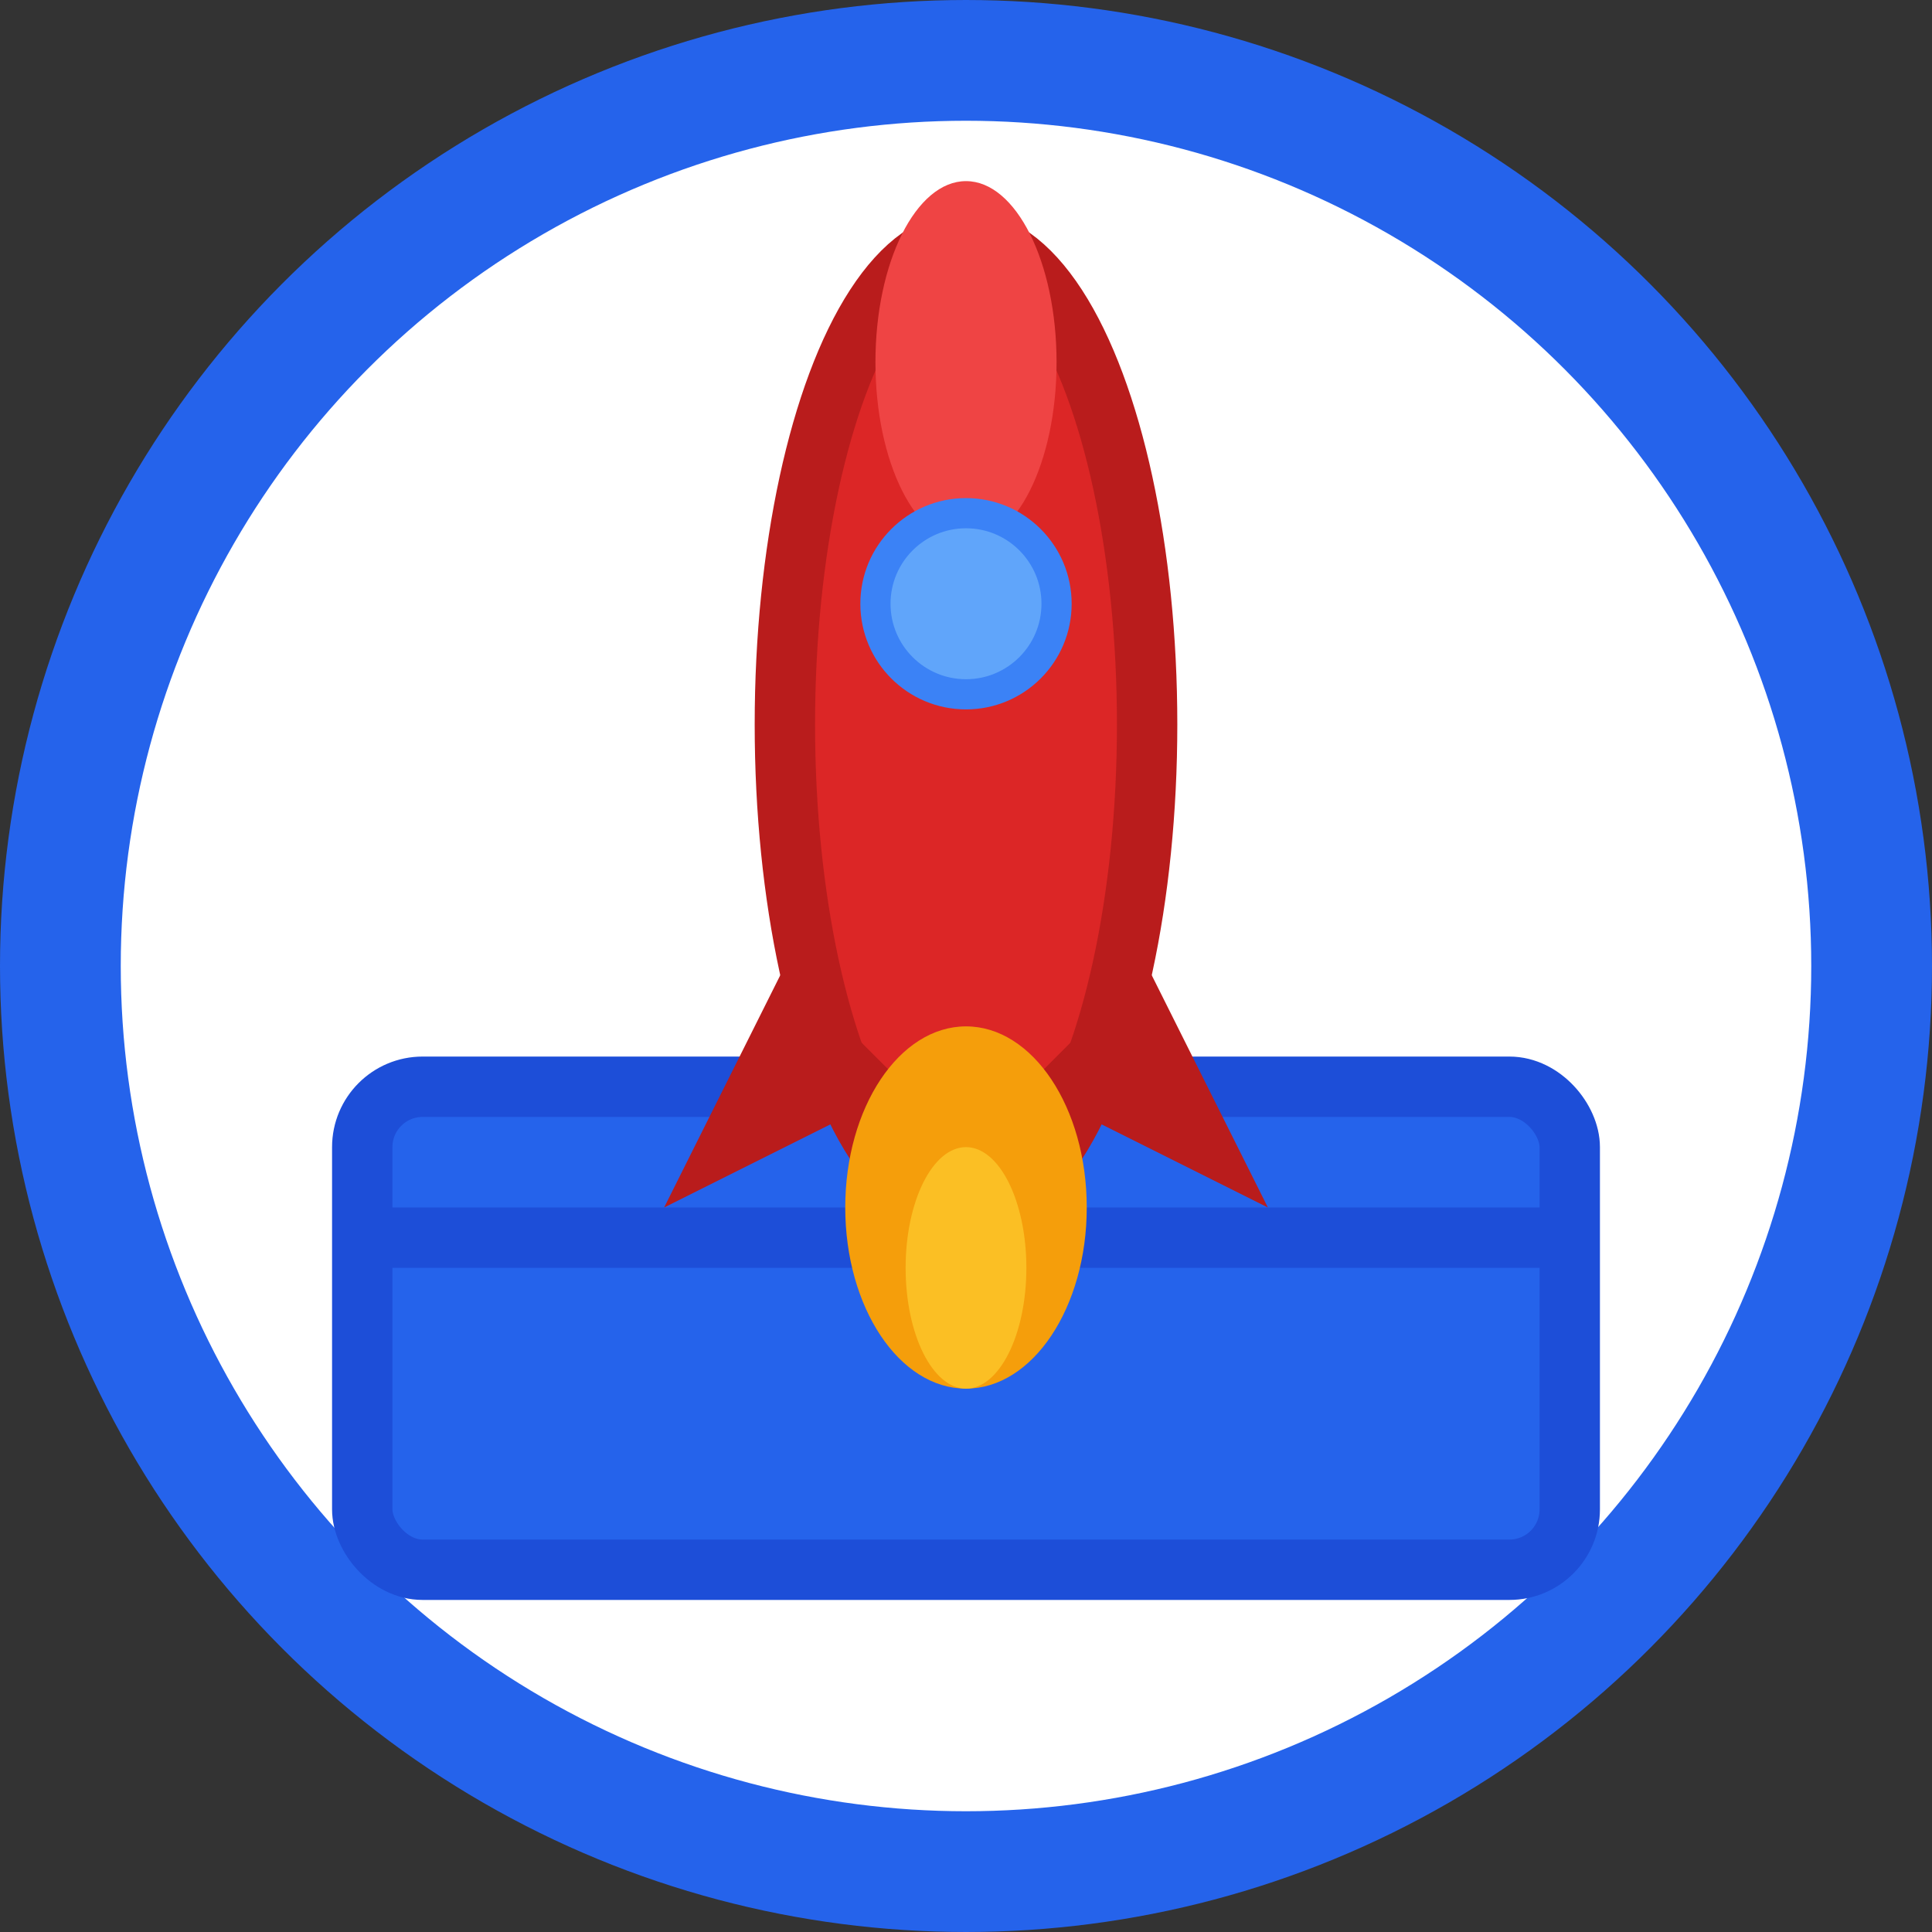 <svg width="32" height="32" viewBox="0 0 32 32" xmlns="http://www.w3.org/2000/svg">
  <rect x="0" y="0" width="32" height="32" fill="#333333" stroke="none"/>
  <!-- White background circle for better visibility -->
  <circle cx="16" cy="16" r="15" fill="white" stroke="#2563eb" stroke-width="2"/>
  
  <!-- Book base - larger and more prominent -->
  <rect x="6" y="18" width="20" height="8" rx="1" fill="#2563eb" stroke="#1d4ed8" stroke-width="1"/>
  <rect x="6" y="20" width="20" height="1" fill="#1d4ed8"/>
  
  <!-- Rocket - much larger and more visible -->
  <ellipse cx="16" cy="12" rx="3" ry="8" fill="#dc2626" stroke="#b91c1c" stroke-width="1"/>
  
  <!-- Rocket nose -->
  <ellipse cx="16" cy="6" rx="1.5" ry="3" fill="#ef4444"/>
  
  <!-- Rocket fins -->
  <polygon points="13,16 11,20 15,18" fill="#b91c1c"/>
  <polygon points="19,16 21,20 17,18" fill="#b91c1c"/>
  
  <!-- Rocket window -->
  <circle cx="16" cy="10" r="1.5" fill="#60a5fa" stroke="#3b82f6" stroke-width="0.5"/>
  
  <!-- Flame/exhaust -->
  <ellipse cx="16" cy="20" rx="2" ry="3" fill="#f59e0b"/>
  <ellipse cx="16" cy="21" rx="1" ry="2" fill="#fbbf24"/>
</svg>